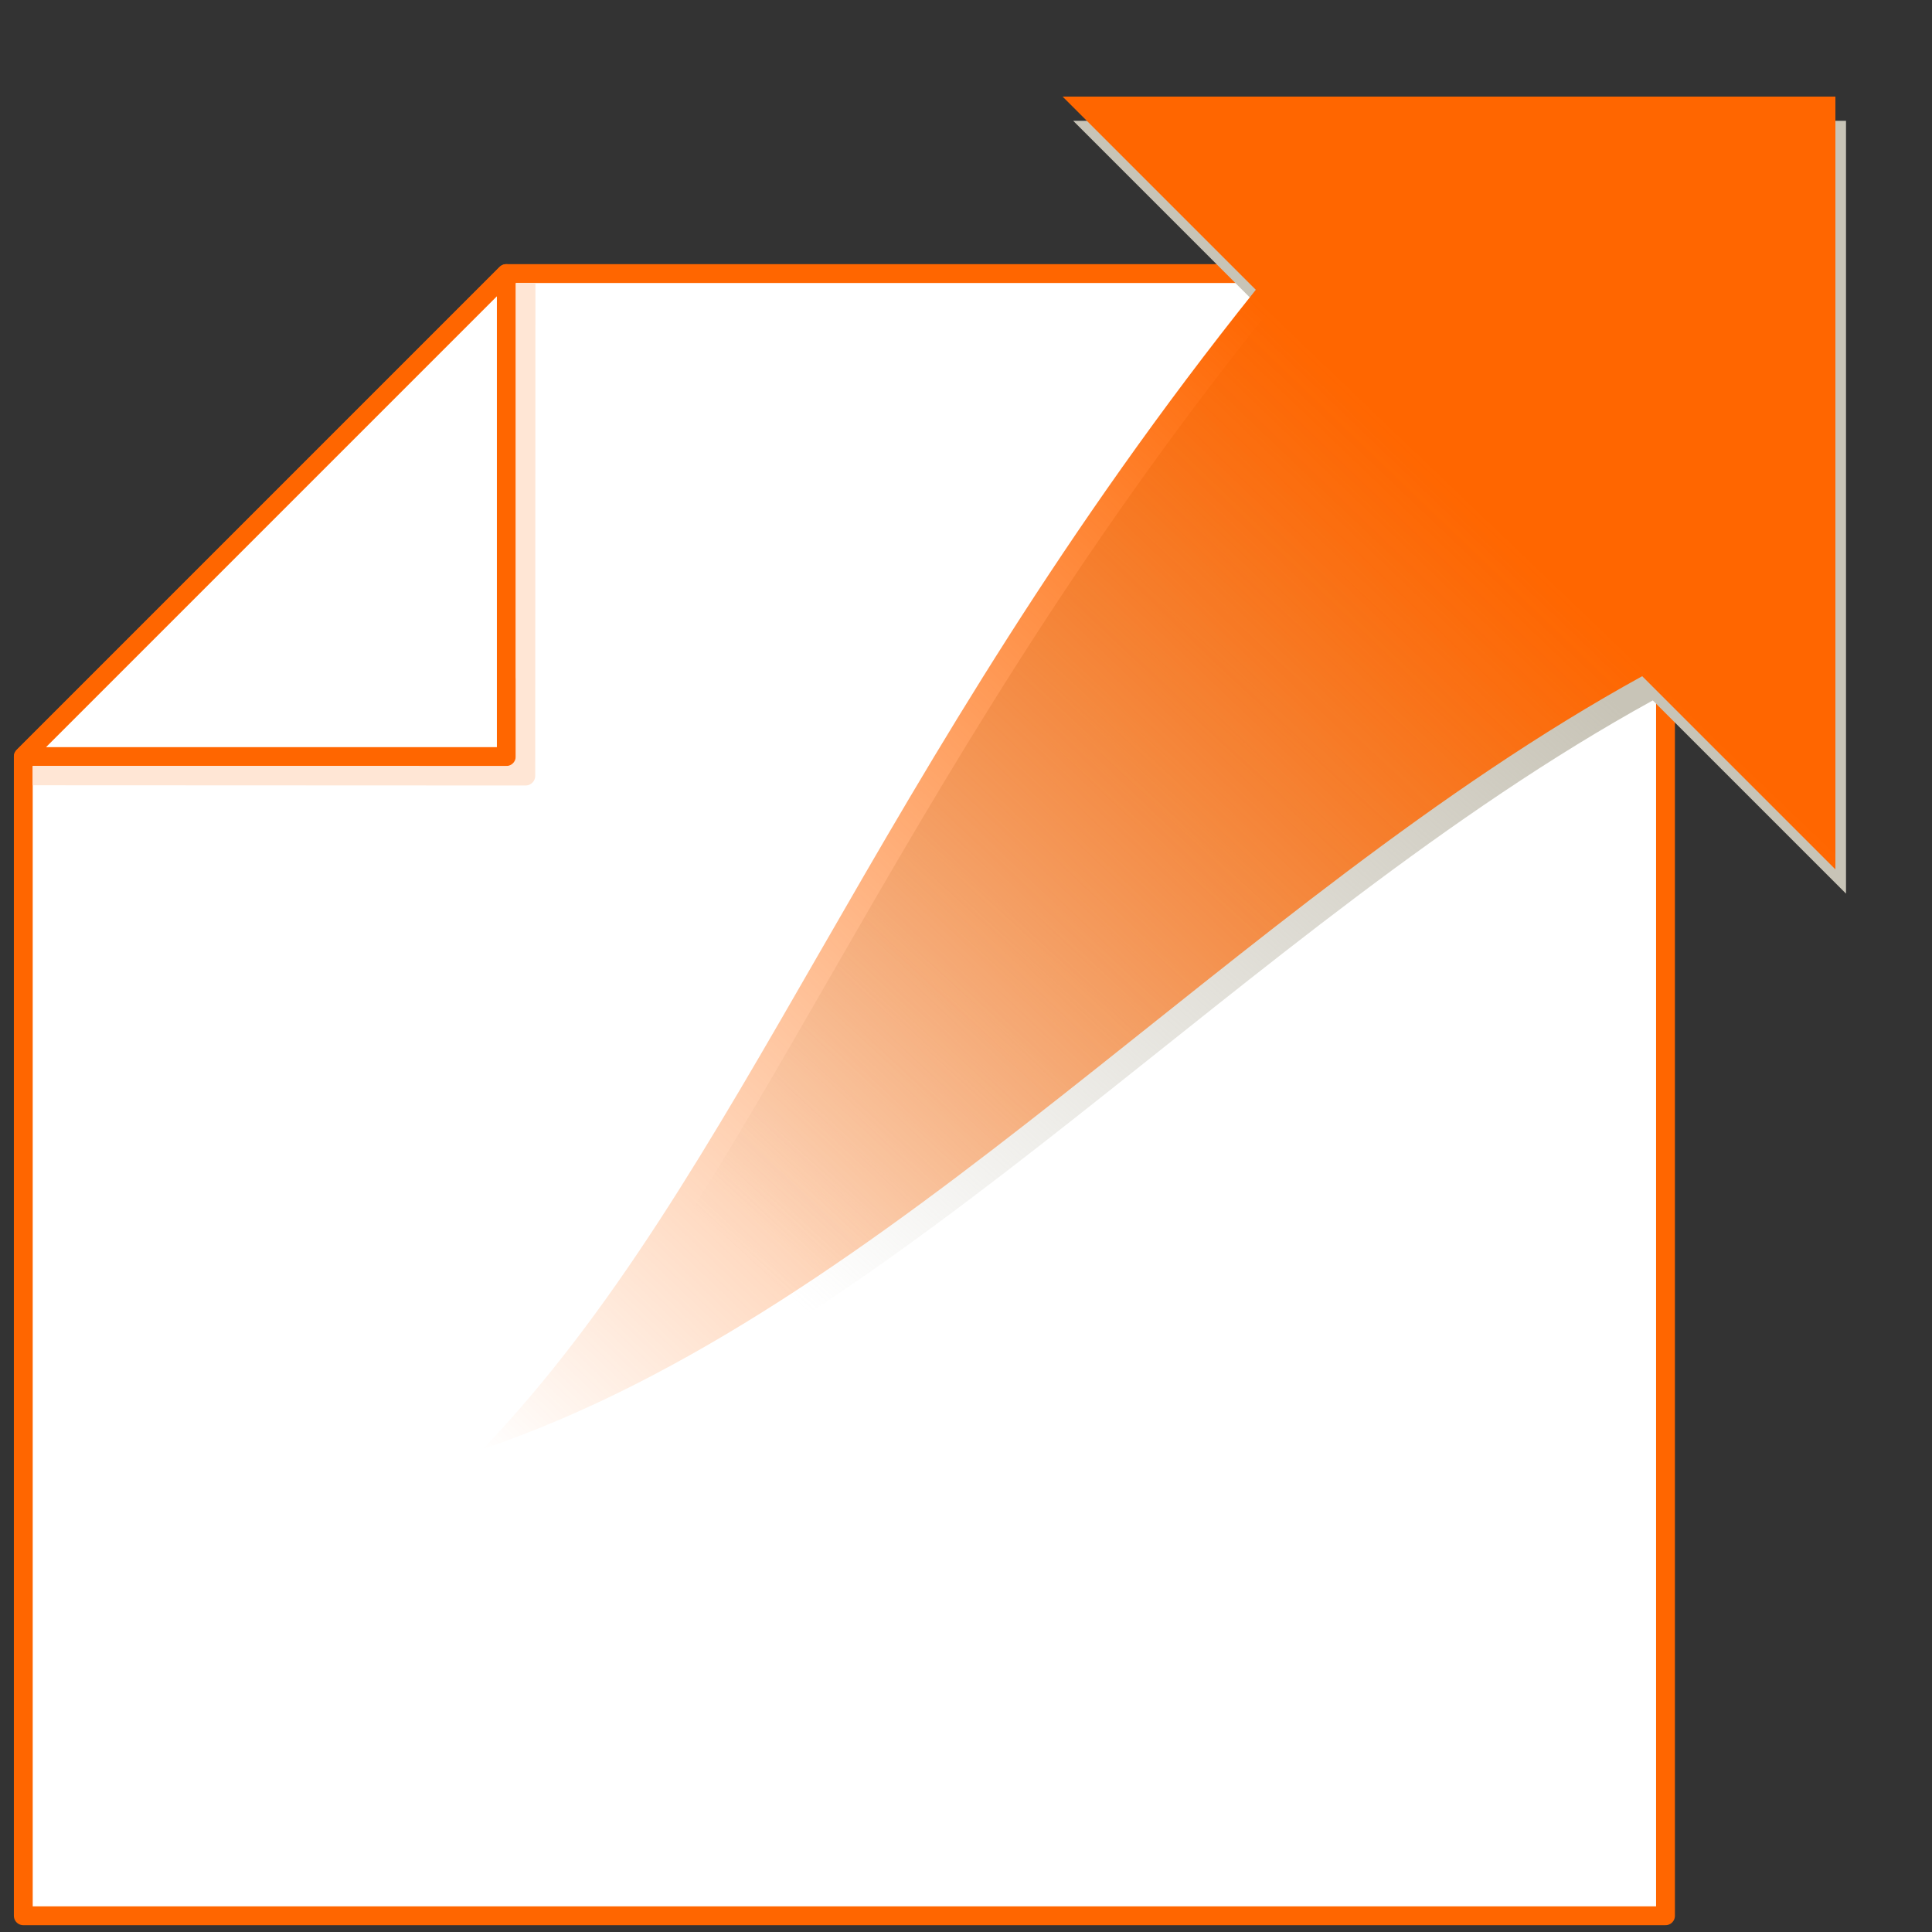 <?xml version="1.0" encoding="UTF-8" standalone="no"?>
<!-- Created with Inkscape (http://www.inkscape.org/) -->

<svg
   xmlns:dc="http://purl.org/dc/elements/1.1/"
   xmlns:cc="http://creativecommons.org/ns#"
   xmlns:rdf="http://www.w3.org/1999/02/22-rdf-syntax-ns#"
   xmlns:svg="http://www.w3.org/2000/svg"
   xmlns="http://www.w3.org/2000/svg"
   xmlns:xlink="http://www.w3.org/1999/xlink"
   xmlns:sodipodi="http://sodipodi.sourceforge.net/DTD/sodipodi-0.dtd"
   xmlns:inkscape="http://www.inkscape.org/namespaces/inkscape"
   width="100"
   height="100"
   id="svg2"
   version="1.1"
   inkscape:version="0.48.4 r9939"
   sodipodi:docname="template_molbio.svg">
  <rect width="100%" height="100%" fill="#333333" stroke="none"/>
  <defs
     id="defs4">
    <linearGradient
       inkscape:collect="always"
       id="linearGradient4057">
      <stop
         style="stop-color:#c8c4b7;stop-opacity:1;"
         offset="0"
         id="stop4059" />
      <stop
         style="stop-color:#c8c4b7;stop-opacity:0;"
         offset="1"
         id="stop4061" />
    </linearGradient>
    <linearGradient
       id="linearGradient4015">
      <stop
         style="stop-color:#ff6600;stop-opacity:1;"
         offset="0"
         id="stop4017" />
      <stop
         style="stop-color:#ff6600;stop-opacity:0;"
         offset="1"
         id="stop4019" />
    </linearGradient>
    <linearGradient
       id="linearGradient3899">
      <stop
         style="stop-color:#ffffff;stop-opacity:0;"
         offset="0"
         id="stop3901" />
      <stop
         id="stop3907"
         offset="0.5"
         style="stop-color:#ffffff;stop-opacity:0.667;" />
      <stop
         style="stop-color:#ffffff;stop-opacity:0;"
         offset="1"
         id="stop3903" />
    </linearGradient>
    <filter
       id="filter3732"
       inkscape:label="Metallized paint"
       inkscape:menu="Materials"
       inkscape:menu-tooltip="Metallized effect with a soft lighting, slightly translucent at the edges"
       height="1.1"
       width="1.1"
       y="-0.05"
       x="-0.05"
       color-interpolation-filters="sRGB">
      <feGaussianBlur
         id="feGaussianBlur3734"
         stdDeviation="1"
         result="result1" />
      <feComposite
         id="feComposite3736"
         in2="result1"
         in="result1"
         result="result4"
         operator="in" />
      <feBlend
         id="feBlend3738"
         in2="result4"
         in="result1"
         mode="screen"
         result="result5" />
      <feGaussianBlur
         id="feGaussianBlur3740"
         stdDeviation="8"
         result="result6"
         in="result5" />
      <feComposite
         id="feComposite3742"
         in2="result5"
         operator="atop"
         in="result6"
         result="result8" />
      <feComposite
         id="feComposite3744"
         in2="result8"
         operator="in"
         result="fbSourceGraphic"
         in="result6" />
      <feGaussianBlur
         id="feGaussianBlur3746"
         result="result0"
         in="fbSourceGraphic"
         stdDeviation="2.5" />
      <feSpecularLighting
         id="feSpecularLighting3748"
         specularExponent="45"
         specularConstant="1.5"
         surfaceScale="1"
         lighting-color="#ffffff"
         result="result1"
         in="result0">
        <fePointLight
           id="fePointLight3750"
           z="21000"
           y="-9000"
           x="-6000" />
      </feSpecularLighting>
      <feComposite
         id="feComposite3752"
         in2="fbSourceGraphic"
         operator="in"
         result="result2"
         in="result1" />
      <feComposite
         k4="0"
         k1="0"
         id="feComposite3754"
         in2="result2"
         k3="1"
         k2="1"
         operator="arithmetic"
         result="result4"
         in="fbSourceGraphic" />
      <feComposite
         id="feComposite3756"
         in2="result4"
         operator="in"
         result="result91" />
      <feBlend
         id="feBlend3758"
         in2="result91"
         mode="multiply" />
    </filter>
    <filter
       id="filter3874"
       inkscape:menu-tooltip="In and out glow with a possible offset and colorizable flood"
       inkscape:menu="Shadows and Glows"
       inkscape:label="Cutout Glow"
       color-interpolation-filters="sRGB">
      <feOffset
         id="feOffset3876"
         dy="3"
         dx="3" />
      <feGaussianBlur
         id="feGaussianBlur3878"
         result="result8"
         stdDeviation="3" />
      <feFlood
         id="feFlood3880"
         flood-color="rgb(0,0,0)"
         flood-opacity="1"
         in="result8"
         result="result10" />
      <feComposite
         id="feComposite3882"
         in2="SourceGraphic"
         operator="in"
         in="result10"
         result="result9" />
      <feBlend
         id="feBlend3884"
         in2="result9"
         mode="normal"
         in="result8" />
    </filter>
    <linearGradient
       id="linearGradient4155">
      <stop
         style="stop-color:#ffffff;stop-opacity:0;"
         offset="0"
         id="stop4157" />
      <stop
         id="stop4163"
         offset="0.5"
         style="stop-color:#ffffff;stop-opacity:0.527;" />
      <stop
         style="stop-color:#ffffff;stop-opacity:0;"
         offset="1"
         id="stop4159" />
    </linearGradient>
    <linearGradient
       id="linearGradient3915">
      <stop
         style="stop-color:#ab0000;stop-opacity:1;"
         offset="0"
         id="stop3917" />
      <stop
         style="stop-color:#ff0000;stop-opacity:1;"
         offset="1"
         id="stop3919" />
    </linearGradient>
    <linearGradient
       inkscape:collect="always"
       xlink:href="#linearGradient3915"
       id="linearGradient3075"
       gradientUnits="userSpaceOnUse"
       gradientTransform="matrix(1.008,0.123,-0.123,1.008,216.458,1011.208)"
       x1="-9.527"
       y1="-2.425"
       x2="-13.068"
       y2="-4.508" />
    <linearGradient
       inkscape:collect="always"
       xlink:href="#linearGradient4155"
       id="linearGradient3077"
       gradientUnits="userSpaceOnUse"
       gradientTransform="matrix(1.008,0.123,-0.123,1.008,216.474,1011.174)"
       x1="-18.28"
       y1="2.674"
       x2="-15.394"
       y2="4.867" />
    <linearGradient
       inkscape:collect="always"
       xlink:href="#linearGradient4155"
       id="linearGradient3080"
       gradientUnits="userSpaceOnUse"
       gradientTransform="matrix(4.157,0.507,-0.507,4.157,309.244,964.65)"
       x1="-18.28"
       y1="2.674"
       x2="-15.394"
       y2="4.867" />
    <linearGradient
       inkscape:collect="always"
       xlink:href="#linearGradient3915"
       id="linearGradient3086"
       gradientUnits="userSpaceOnUse"
       gradientTransform="matrix(4.157,0.507,-0.507,4.157,309.179,964.788)"
       x1="-9.527"
       y1="-2.425"
       x2="-13.068"
       y2="-4.508" />
    <linearGradient
       inkscape:collect="always"
       xlink:href="#linearGradient4003"
       id="linearGradient4009"
       x1="19.315"
       y1="953.825"
       x2="30.674"
       y2="974.975"
       gradientUnits="userSpaceOnUse"
       gradientTransform="translate(13.459,11.055)" />
    <linearGradient
       id="linearGradient4003">
      <stop
         style="stop-color:#ffffff;stop-opacity:0;"
         offset="0"
         id="stop4005" />
      <stop
         id="stop4011"
         offset="0.5"
         style="stop-color:#ffffff;stop-opacity:0.498;" />
      <stop
         style="stop-color:#ffffff;stop-opacity:0;"
         offset="1"
         id="stop4007" />
    </linearGradient>
    <linearGradient
       inkscape:collect="always"
       xlink:href="#linearGradient3915"
       id="linearGradient3058"
       gradientUnits="userSpaceOnUse"
       gradientTransform="matrix(4.157,0.507,-0.507,4.157,267.658,989.783)"
       x1="-9.527"
       y1="-2.425"
       x2="-13.068"
       y2="-4.508" />
    <linearGradient
       inkscape:collect="always"
       xlink:href="#linearGradient4155"
       id="linearGradient3060"
       gradientUnits="userSpaceOnUse"
       gradientTransform="matrix(4.157,0.507,-0.507,4.157,267.723,989.645)"
       x1="-18.28"
       y1="2.674"
       x2="-15.394"
       y2="4.867" />
    <linearGradient
       inkscape:collect="always"
       xlink:href="#linearGradient4003"
       id="linearGradient3040"
       gradientUnits="userSpaceOnUse"
       gradientTransform="matrix(-1,0,0,-1,-76.214,1964.047)"
       x1="19.315"
       y1="953.825"
       x2="30.674"
       y2="974.975" />
    <linearGradient
       inkscape:collect="always"
       xlink:href="#linearGradient3899-5"
       id="linearGradient3913-7"
       gradientUnits="userSpaceOnUse"
       gradientTransform="matrix(1.039,0,0,1.066,-12.07,-67.122)"
       x1="60.037"
       y1="937.938"
       x2="60.037"
       y2="947.938" />
    <linearGradient
       id="linearGradient3899-5">
      <stop
         style="stop-color:#ffffff;stop-opacity:0;"
         offset="0"
         id="stop3901-0" />
      <stop
         id="stop3907-9"
         offset="0.5"
         style="stop-color:#ffffff;stop-opacity:0.667;" />
      <stop
         style="stop-color:#ffffff;stop-opacity:0;"
         offset="1"
         id="stop3903-0" />
    </linearGradient>
    <linearGradient
       inkscape:collect="always"
       xlink:href="#linearGradient4015"
       id="linearGradient4021"
       x1="73.89"
       y1="23.835"
       x2="24.82"
       y2="75.09"
       gradientUnits="userSpaceOnUse" />
    <linearGradient
       inkscape:collect="always"
       xlink:href="#linearGradient4015-6"
       id="linearGradient4021-5"
       x1="73.89"
       y1="23.835"
       x2="24.82"
       y2="75.09"
       gradientUnits="userSpaceOnUse" />
    <linearGradient
       id="linearGradient4015-6">
      <stop
         style="stop-color:#ff6600;stop-opacity:1;"
         offset="0"
         id="stop4017-4" />
      <stop
         style="stop-color:#ff6600;stop-opacity:0;"
         offset="1"
         id="stop4019-9" />
    </linearGradient>
    <linearGradient
       inkscape:collect="always"
       xlink:href="#linearGradient4057"
       id="linearGradient4063"
       x1="73.03"
       y1="977.845"
       x2="38.548"
       y2="1016.089"
       gradientUnits="userSpaceOnUse"
       gradientTransform="translate(-0.563,0.789)" />
  </defs>
  <sodipodi:namedview
     id="base"
     pagecolor="#ffffff"
     bordercolor="#666666"
     borderopacity="1.0"
     inkscape:pageopacity="0.0"
     inkscape:pageshadow="2"
     inkscape:zoom="1.7934514"
     inkscape:cx="-4.7951183"
     inkscape:cy="66.25629"
     inkscape:document-units="px"
     inkscape:current-layer="layer1"
     showgrid="false"
     showguides="true"
     inkscape:guide-bbox="true"
     inkscape:window-width="1366"
     inkscape:window-height="705"
     inkscape:window-x="-8"
     inkscape:window-y="-8"
     inkscape:window-maximized="1">
    <inkscape:grid
       type="xygrid"
       id="grid3072"
       empspacing="5"
       visible="true"
       enabled="true"
       snapvisiblegridlinesonly="true" />
  </sodipodi:namedview>
  <g
     inkscape:label="Layer 1"
     inkscape:groupmode="layer"
     id="layer1"
     transform="translate(0,-952.362)">
    <g
       id="g3915"
       transform="translate(1.206,-0.84)">
      <path
         sodipodi:nodetypes="cccccc"
         inkscape:connector-curvature="0"
         id="path3816"
         d="m 85,1052.362 0,-85 -60,0 -25,25 0,60 z"
         style="fill:#ffffff;stroke:#ff6600;stroke-width:0.975;stroke-linecap:round;stroke-linejoin:round;stroke-miterlimit:4;stroke-opacity:1;stroke-dasharray:none" />
      <path
         inkscape:connector-curvature="0"
         id="path3875"
         d="m 21.126,992.962 4.386,-3.992 -0.099,3.943 z"
         style="fill:#ffe6d5;stroke:#ffe6d5;stroke-width:1px;stroke-linecap:butt;stroke-linejoin:miter;stroke-opacity:1" />
      <path
         sodipodi:nodetypes="cccc"
         inkscape:connector-curvature="0"
         id="path3820"
         d="m 0,992.362 25,0 0,-25 z"
         style="fill:#ffffff;stroke:#ff6600;stroke-width:0.975;stroke-linecap:round;stroke-linejoin:round;stroke-miterlimit:4;stroke-opacity:1;stroke-dasharray:none" />
      <path
         sodipodi:nodetypes="ccc"
         inkscape:connector-curvature="0"
         id="path3873"
         d="m 0.489,993.348 25.508,0.011 0.011,-25.506"
         style="fill:none;stroke:#ffe6d5;stroke-width:1px;stroke-linecap:butt;stroke-linejoin:round;stroke-opacity:1" />
    </g>
    <path
       inkscape:connector-curvature="0"
       style="fill:url(#linearGradient4063);fill-opacity:1;stroke:none"
       d="m 55.549,958.616 10,10 c -20,25 -26.546,45.903 -40,60 21.205,-7.188 38.81,-28.342 60,-40 l 10,10 0,-40 -40,0 z"
       id="path3978-6" />
    <path
       style="fill:url(#linearGradient4021);fill-opacity:1;stroke:none;stroke-width:1px;stroke-linecap:butt;stroke-linejoin:round;stroke-opacity:1"
       d="M 55 5 L 65 15 C 45 40 38.454 60.903 25 75 C 46.205 67.812 63.81 46.658 85 35 L 95 45 L 95 5 L 55 5 z "
       id="path3978"
       transform="translate(0,952.362)" />
  </g>
</svg>
